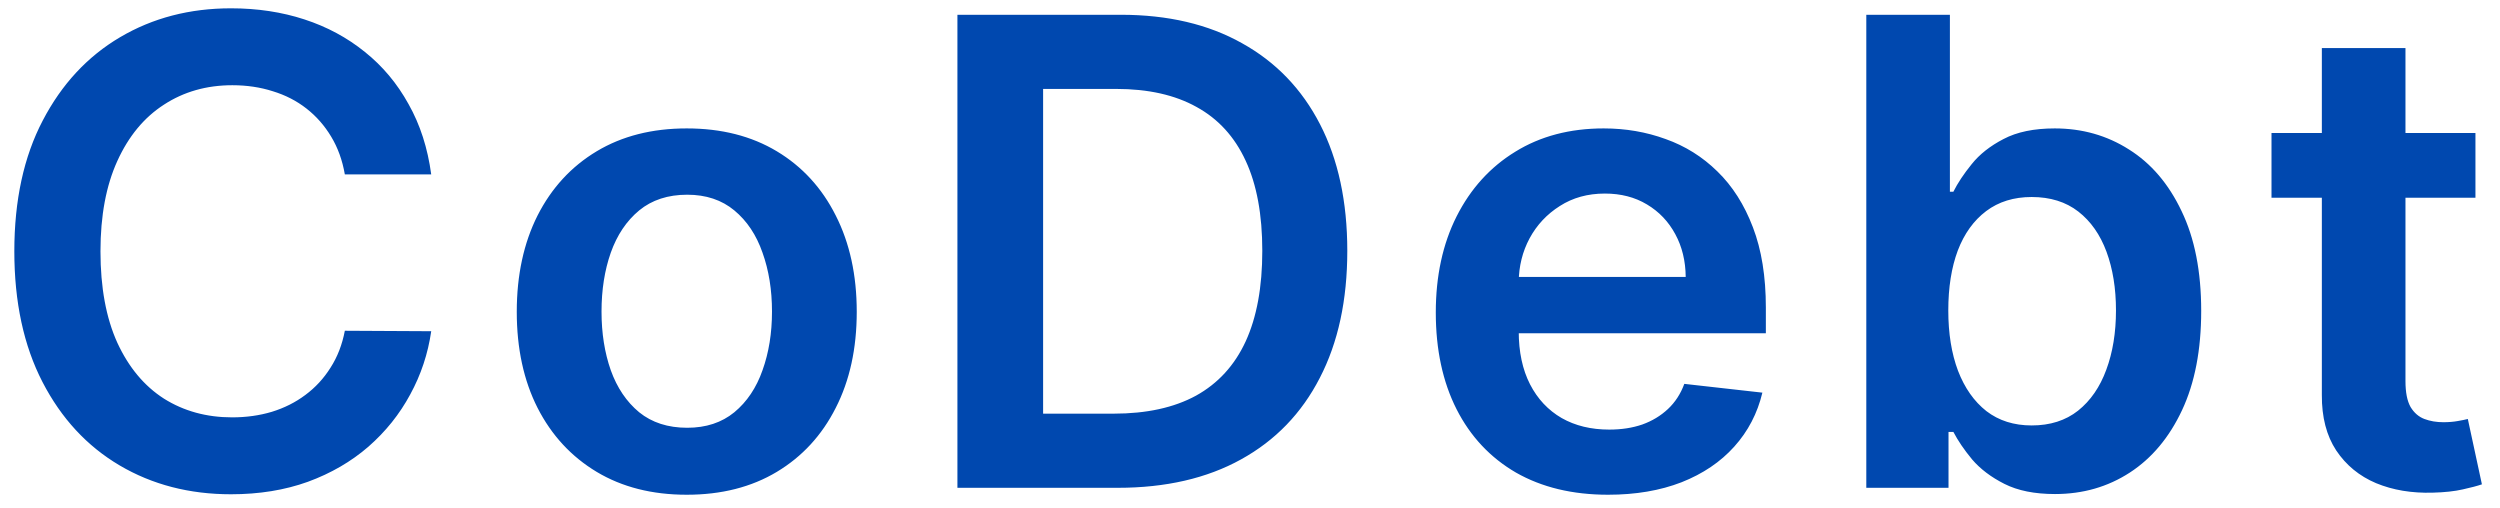 <svg width="123" height="25" viewBox="0 0 123 25" fill="none" xmlns="http://www.w3.org/2000/svg">
<path d="M21.216 8.58H16.966C16.845 7.883 16.621 7.265 16.296 6.727C15.97 6.182 15.564 5.72 15.079 5.341C14.595 4.962 14.042 4.678 13.421 4.489C12.807 4.292 12.144 4.193 11.432 4.193C10.167 4.193 9.045 4.511 8.068 5.148C7.091 5.777 6.326 6.701 5.773 7.92C5.22 9.133 4.943 10.614 4.943 12.364C4.943 14.144 5.22 15.644 5.773 16.864C6.333 18.076 7.098 18.992 8.068 19.614C9.045 20.227 10.163 20.534 11.421 20.534C12.117 20.534 12.769 20.443 13.375 20.261C13.989 20.072 14.538 19.796 15.023 19.432C15.515 19.068 15.928 18.621 16.261 18.091C16.602 17.561 16.837 16.954 16.966 16.273L21.216 16.296C21.057 17.401 20.712 18.439 20.182 19.409C19.659 20.379 18.974 21.235 18.125 21.977C17.276 22.712 16.284 23.288 15.148 23.704C14.011 24.114 12.75 24.318 11.364 24.318C9.318 24.318 7.492 23.845 5.886 22.898C4.28 21.951 3.015 20.583 2.091 18.796C1.167 17.008 0.705 14.864 0.705 12.364C0.705 9.856 1.17 7.712 2.102 5.932C3.034 4.144 4.303 2.777 5.909 1.83C7.515 0.883 9.333 0.409 11.364 0.409C12.659 0.409 13.864 0.591 14.977 0.955C16.091 1.318 17.083 1.852 17.954 2.557C18.826 3.254 19.542 4.11 20.102 5.125C20.671 6.133 21.042 7.284 21.216 8.58ZM33.788 24.341C32.084 24.341 30.607 23.966 29.357 23.216C28.107 22.466 27.137 21.417 26.448 20.068C25.766 18.72 25.425 17.144 25.425 15.341C25.425 13.538 25.766 11.958 26.448 10.602C27.137 9.246 28.107 8.193 29.357 7.443C30.607 6.693 32.084 6.318 33.788 6.318C35.493 6.318 36.97 6.693 38.22 7.443C39.47 8.193 40.436 9.246 41.118 10.602C41.807 11.958 42.152 13.538 42.152 15.341C42.152 17.144 41.807 18.72 41.118 20.068C40.436 21.417 39.47 22.466 38.22 23.216C36.97 23.966 35.493 24.341 33.788 24.341ZM33.811 21.046C34.736 21.046 35.508 20.792 36.129 20.284C36.751 19.769 37.213 19.079 37.516 18.216C37.826 17.352 37.982 16.39 37.982 15.329C37.982 14.261 37.826 13.296 37.516 12.432C37.213 11.561 36.751 10.867 36.129 10.352C35.508 9.837 34.736 9.58 33.811 9.58C32.864 9.58 32.076 9.837 31.448 10.352C30.826 10.867 30.36 11.561 30.05 12.432C29.747 13.296 29.595 14.261 29.595 15.329C29.595 16.39 29.747 17.352 30.05 18.216C30.36 19.079 30.826 19.769 31.448 20.284C32.076 20.792 32.864 21.046 33.811 21.046ZM54.992 24H47.105V0.727H55.151C57.462 0.727 59.446 1.193 61.105 2.125C62.772 3.049 64.052 4.379 64.946 6.114C65.84 7.848 66.287 9.924 66.287 12.341C66.287 14.765 65.837 16.849 64.935 18.591C64.041 20.333 62.749 21.671 61.06 22.602C59.378 23.534 57.355 24 54.992 24ZM51.321 20.352H54.787C56.408 20.352 57.761 20.057 58.844 19.466C59.927 18.867 60.742 17.977 61.287 16.796C61.833 15.606 62.105 14.121 62.105 12.341C62.105 10.561 61.833 9.083 61.287 7.909C60.742 6.727 59.935 5.845 58.867 5.261C57.806 4.67 56.488 4.375 54.912 4.375H51.321V20.352ZM79.118 24.341C77.368 24.341 75.857 23.977 74.584 23.25C73.319 22.515 72.346 21.477 71.664 20.136C70.982 18.788 70.641 17.201 70.641 15.375C70.641 13.579 70.982 12.004 71.664 10.648C72.353 9.284 73.315 8.223 74.55 7.466C75.785 6.701 77.236 6.318 78.903 6.318C79.978 6.318 80.993 6.492 81.948 6.841C82.91 7.182 83.759 7.712 84.493 8.432C85.236 9.152 85.819 10.068 86.243 11.182C86.668 12.288 86.88 13.606 86.88 15.136V16.398H72.573V13.625H82.937C82.929 12.837 82.759 12.136 82.425 11.523C82.092 10.902 81.626 10.413 81.028 10.057C80.437 9.701 79.747 9.523 78.959 9.523C78.118 9.523 77.38 9.727 76.743 10.136C76.107 10.538 75.611 11.068 75.255 11.727C74.906 12.379 74.728 13.095 74.721 13.875V16.296C74.721 17.311 74.906 18.182 75.278 18.909C75.649 19.629 76.168 20.182 76.834 20.568C77.501 20.947 78.281 21.136 79.175 21.136C79.774 21.136 80.315 21.053 80.8 20.886C81.285 20.712 81.706 20.458 82.062 20.125C82.418 19.792 82.687 19.379 82.868 18.886L86.709 19.318C86.467 20.333 86.005 21.22 85.323 21.977C84.649 22.727 83.785 23.311 82.732 23.727C81.679 24.136 80.475 24.341 79.118 24.341ZM91.822 24V0.727H95.935V9.432H96.106C96.318 9.008 96.617 8.557 97.004 8.08C97.39 7.595 97.913 7.182 98.572 6.841C99.231 6.492 100.072 6.318 101.094 6.318C102.443 6.318 103.659 6.663 104.742 7.352C105.833 8.034 106.697 9.045 107.333 10.386C107.977 11.72 108.299 13.356 108.299 15.296C108.299 17.212 107.985 18.841 107.356 20.182C106.727 21.523 105.871 22.546 104.788 23.25C103.704 23.954 102.477 24.307 101.106 24.307C100.106 24.307 99.276 24.14 98.617 23.807C97.958 23.474 97.428 23.072 97.026 22.602C96.632 22.125 96.326 21.674 96.106 21.25H95.867V24H91.822ZM95.856 15.273C95.856 16.401 96.015 17.39 96.333 18.239C96.659 19.087 97.125 19.75 97.731 20.227C98.344 20.697 99.087 20.932 99.958 20.932C100.867 20.932 101.629 20.689 102.242 20.204C102.856 19.712 103.318 19.042 103.629 18.193C103.947 17.337 104.106 16.364 104.106 15.273C104.106 14.189 103.95 13.227 103.64 12.386C103.329 11.546 102.867 10.886 102.254 10.409C101.64 9.932 100.875 9.693 99.958 9.693C99.079 9.693 98.333 9.924 97.719 10.386C97.106 10.848 96.64 11.496 96.322 12.329C96.011 13.163 95.856 14.144 95.856 15.273ZM121.792 6.545V9.727H111.758V6.545H121.792ZM114.235 2.364H118.349V18.75C118.349 19.303 118.432 19.727 118.599 20.023C118.773 20.311 119 20.508 119.281 20.614C119.561 20.72 119.872 20.773 120.213 20.773C120.47 20.773 120.705 20.754 120.917 20.716C121.137 20.678 121.303 20.644 121.417 20.614L122.11 23.829C121.891 23.905 121.576 23.989 121.167 24.079C120.766 24.171 120.273 24.224 119.69 24.239C118.659 24.269 117.731 24.114 116.906 23.773C116.08 23.424 115.425 22.886 114.94 22.159C114.463 21.432 114.228 20.523 114.235 19.432V2.364Z" fill="#0048AF"/>
</svg>
